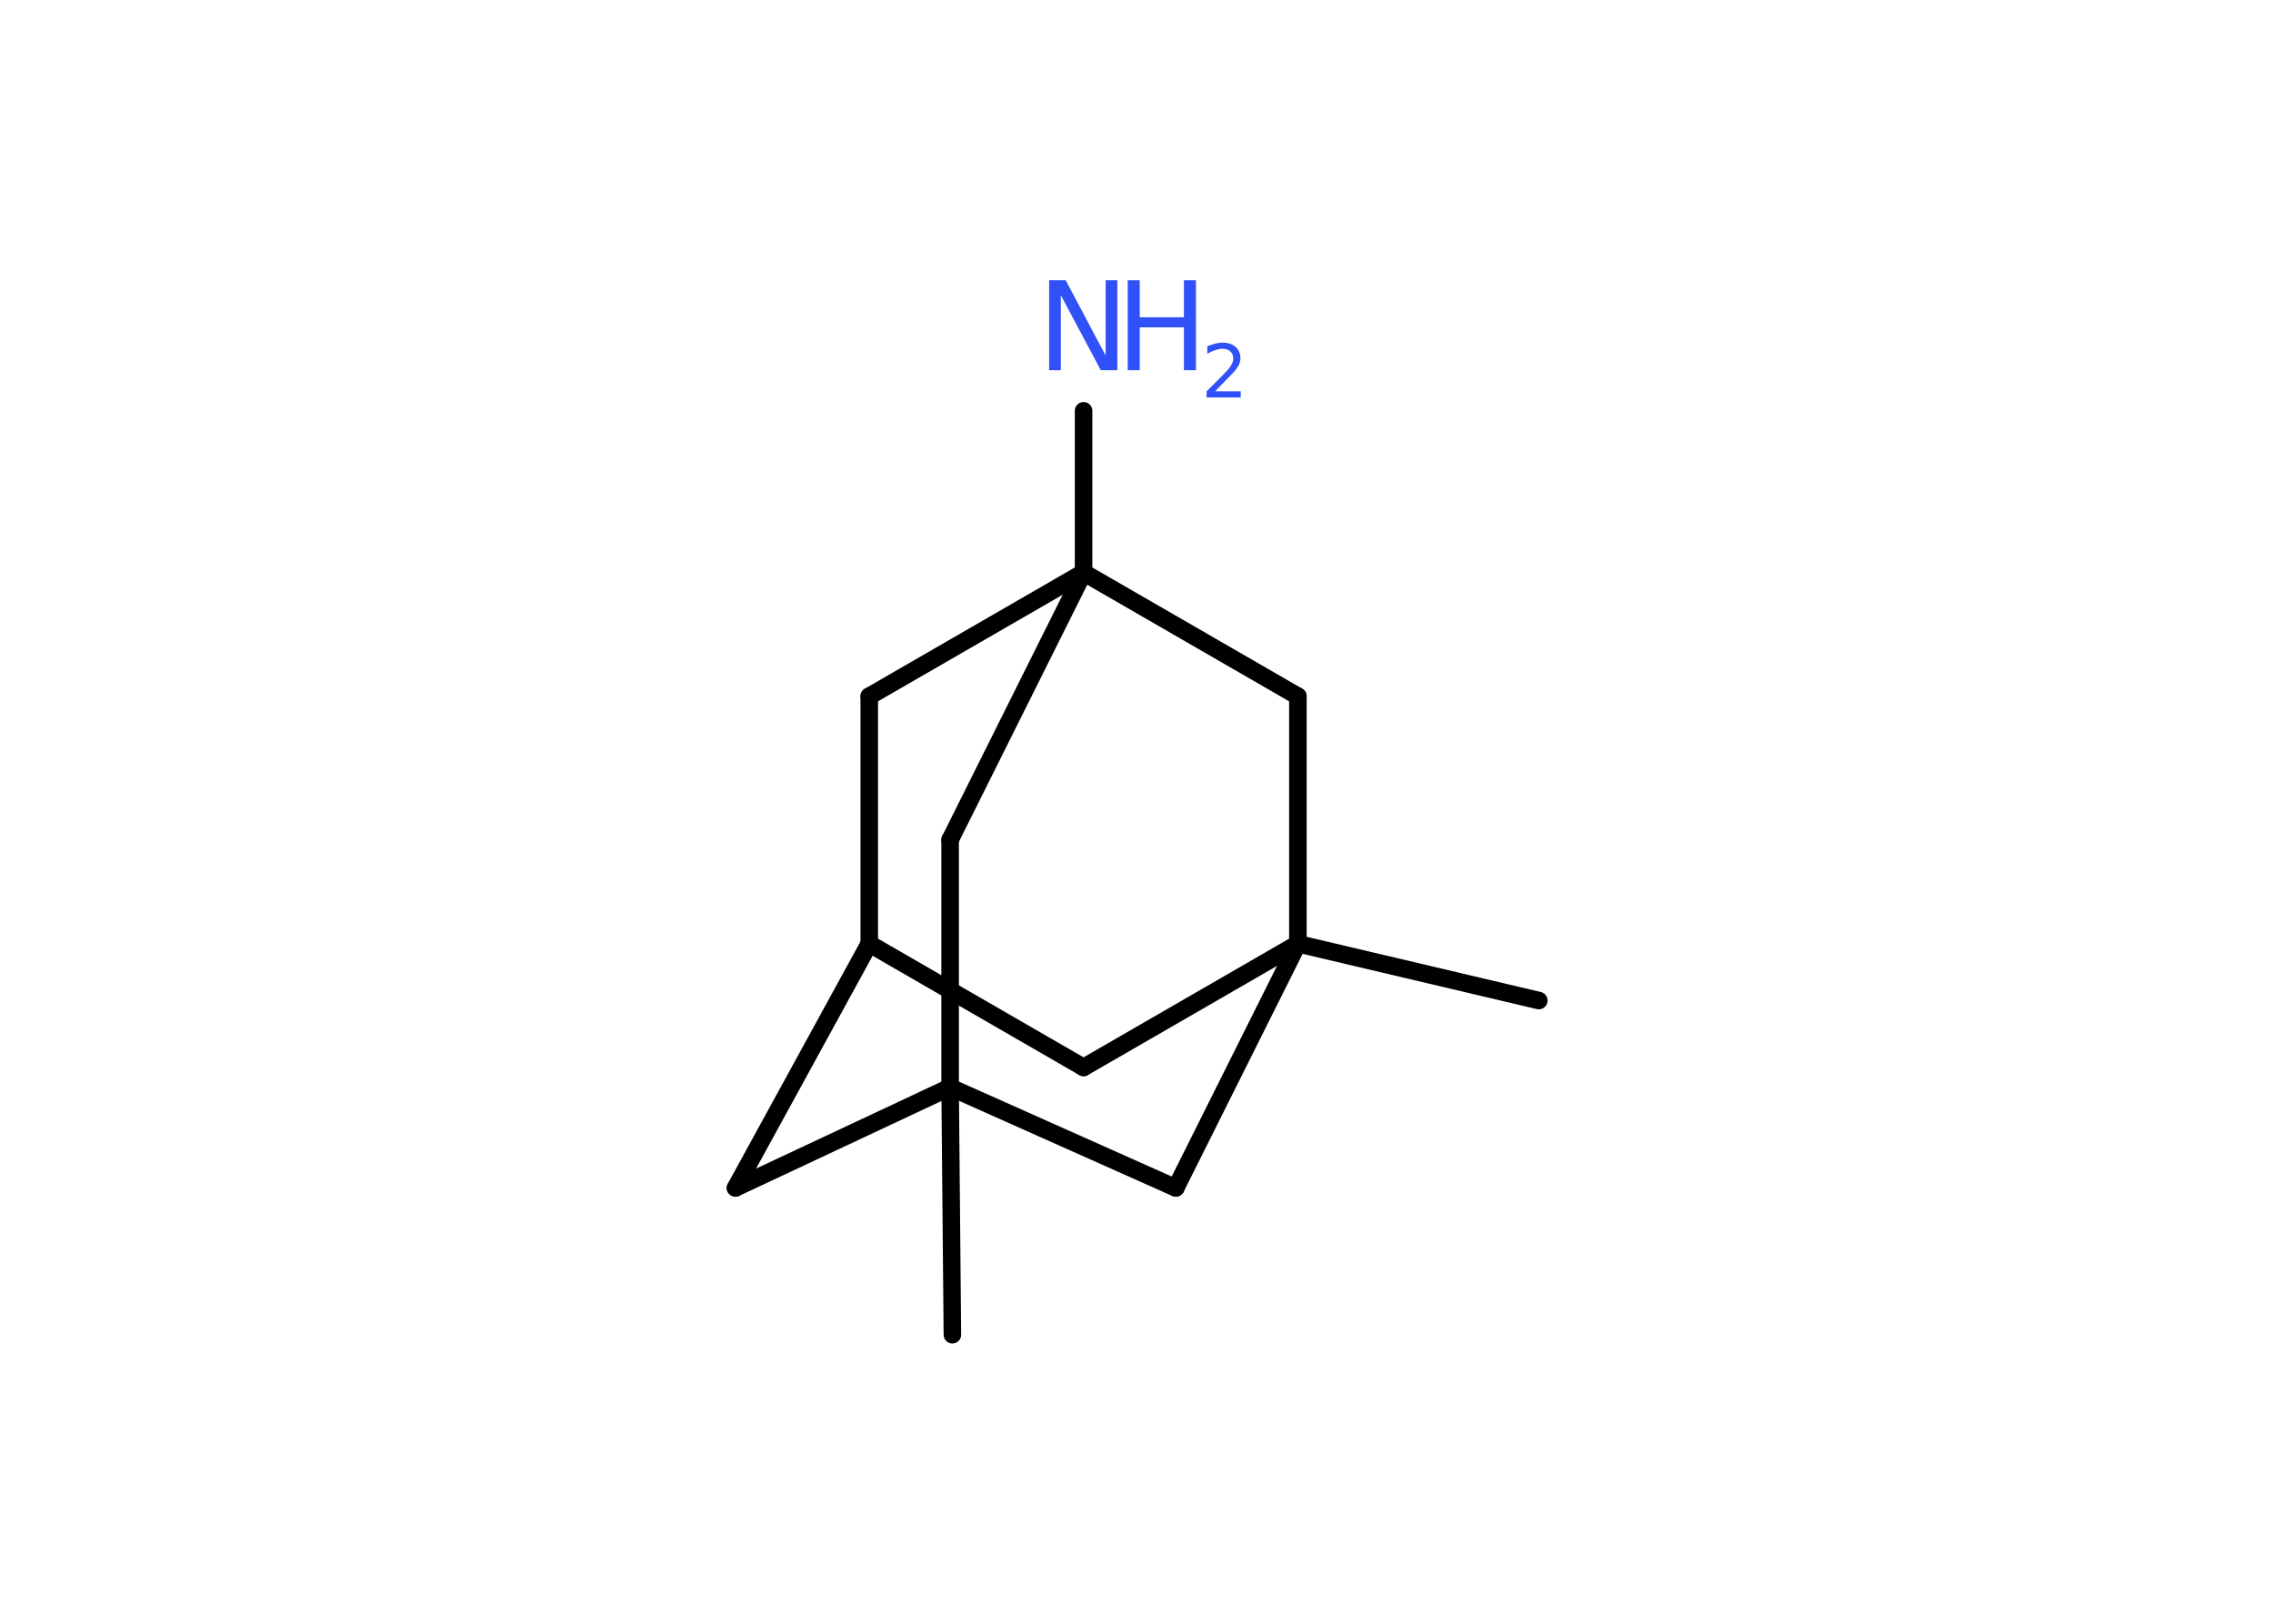 <?xml version='1.0' encoding='UTF-8'?>
<!DOCTYPE svg PUBLIC "-//W3C//DTD SVG 1.1//EN" "http://www.w3.org/Graphics/SVG/1.1/DTD/svg11.dtd">
<svg version='1.2' xmlns='http://www.w3.org/2000/svg' xmlns:xlink='http://www.w3.org/1999/xlink' width='70.0mm' height='50.0mm' viewBox='0 0 70.0 50.0'>
  <desc>Generated by the Chemistry Development Kit (http://github.com/cdk)</desc>
  <g stroke-linecap='round' stroke-linejoin='round' stroke='#000000' stroke-width='.54' fill='#3050F8'>
    <rect x='.0' y='.0' width='70.0' height='50.0' fill='#FFFFFF' stroke='none'/>
    <g id='mol1' class='mol'>
      <line id='mol1bnd1' class='bond' x1='47.39' y1='30.81' x2='39.97' y2='29.06'/>
      <line id='mol1bnd2' class='bond' x1='39.97' y1='29.06' x2='33.37' y2='32.87'/>
      <line id='mol1bnd3' class='bond' x1='33.37' y1='32.87' x2='26.77' y2='29.06'/>
      <line id='mol1bnd4' class='bond' x1='26.77' y1='29.06' x2='22.65' y2='36.58'/>
      <line id='mol1bnd5' class='bond' x1='22.65' y1='36.58' x2='29.26' y2='33.48'/>
      <line id='mol1bnd6' class='bond' x1='29.26' y1='33.48' x2='29.33' y2='41.1'/>
      <line id='mol1bnd7' class='bond' x1='29.26' y1='33.48' x2='36.21' y2='36.58'/>
      <line id='mol1bnd8' class='bond' x1='39.97' y1='29.06' x2='36.21' y2='36.58'/>
      <line id='mol1bnd9' class='bond' x1='29.26' y1='33.48' x2='29.26' y2='25.86'/>
      <line id='mol1bnd10' class='bond' x1='29.26' y1='25.86' x2='33.37' y2='17.63'/>
      <line id='mol1bnd11' class='bond' x1='33.37' y1='17.63' x2='33.37' y2='12.65'/>
      <line id='mol1bnd12' class='bond' x1='33.37' y1='17.63' x2='26.77' y2='21.44'/>
      <line id='mol1bnd13' class='bond' x1='26.77' y1='29.06' x2='26.77' y2='21.44'/>
      <line id='mol1bnd14' class='bond' x1='33.37' y1='17.63' x2='39.97' y2='21.44'/>
      <line id='mol1bnd15' class='bond' x1='39.97' y1='29.06' x2='39.97' y2='21.44'/>
      <g id='mol1atm11' class='atom'>
        <path d='M32.32 8.63h.5l1.23 2.32v-2.32h.36v2.77h-.51l-1.23 -2.31v2.31h-.36v-2.77z' stroke='none'/>
        <path d='M34.73 8.63h.37v1.14h1.36v-1.14h.37v2.77h-.37v-1.32h-1.36v1.32h-.37v-2.77z' stroke='none'/>
        <path d='M37.43 12.05h.78v.19h-1.05v-.19q.13 -.13 .35 -.35q.22 -.22 .28 -.29q.11 -.12 .15 -.21q.04 -.08 .04 -.16q.0 -.13 -.09 -.22q-.09 -.08 -.24 -.08q-.11 .0 -.22 .04q-.12 .04 -.25 .11v-.23q.14 -.05 .25 -.08q.12 -.03 .21 -.03q.26 .0 .41 .13q.15 .13 .15 .35q.0 .1 -.04 .19q-.04 .09 -.14 .21q-.03 .03 -.18 .19q-.15 .15 -.42 .43z' stroke='none'/>
      </g>
    </g>
  </g>
</svg>
